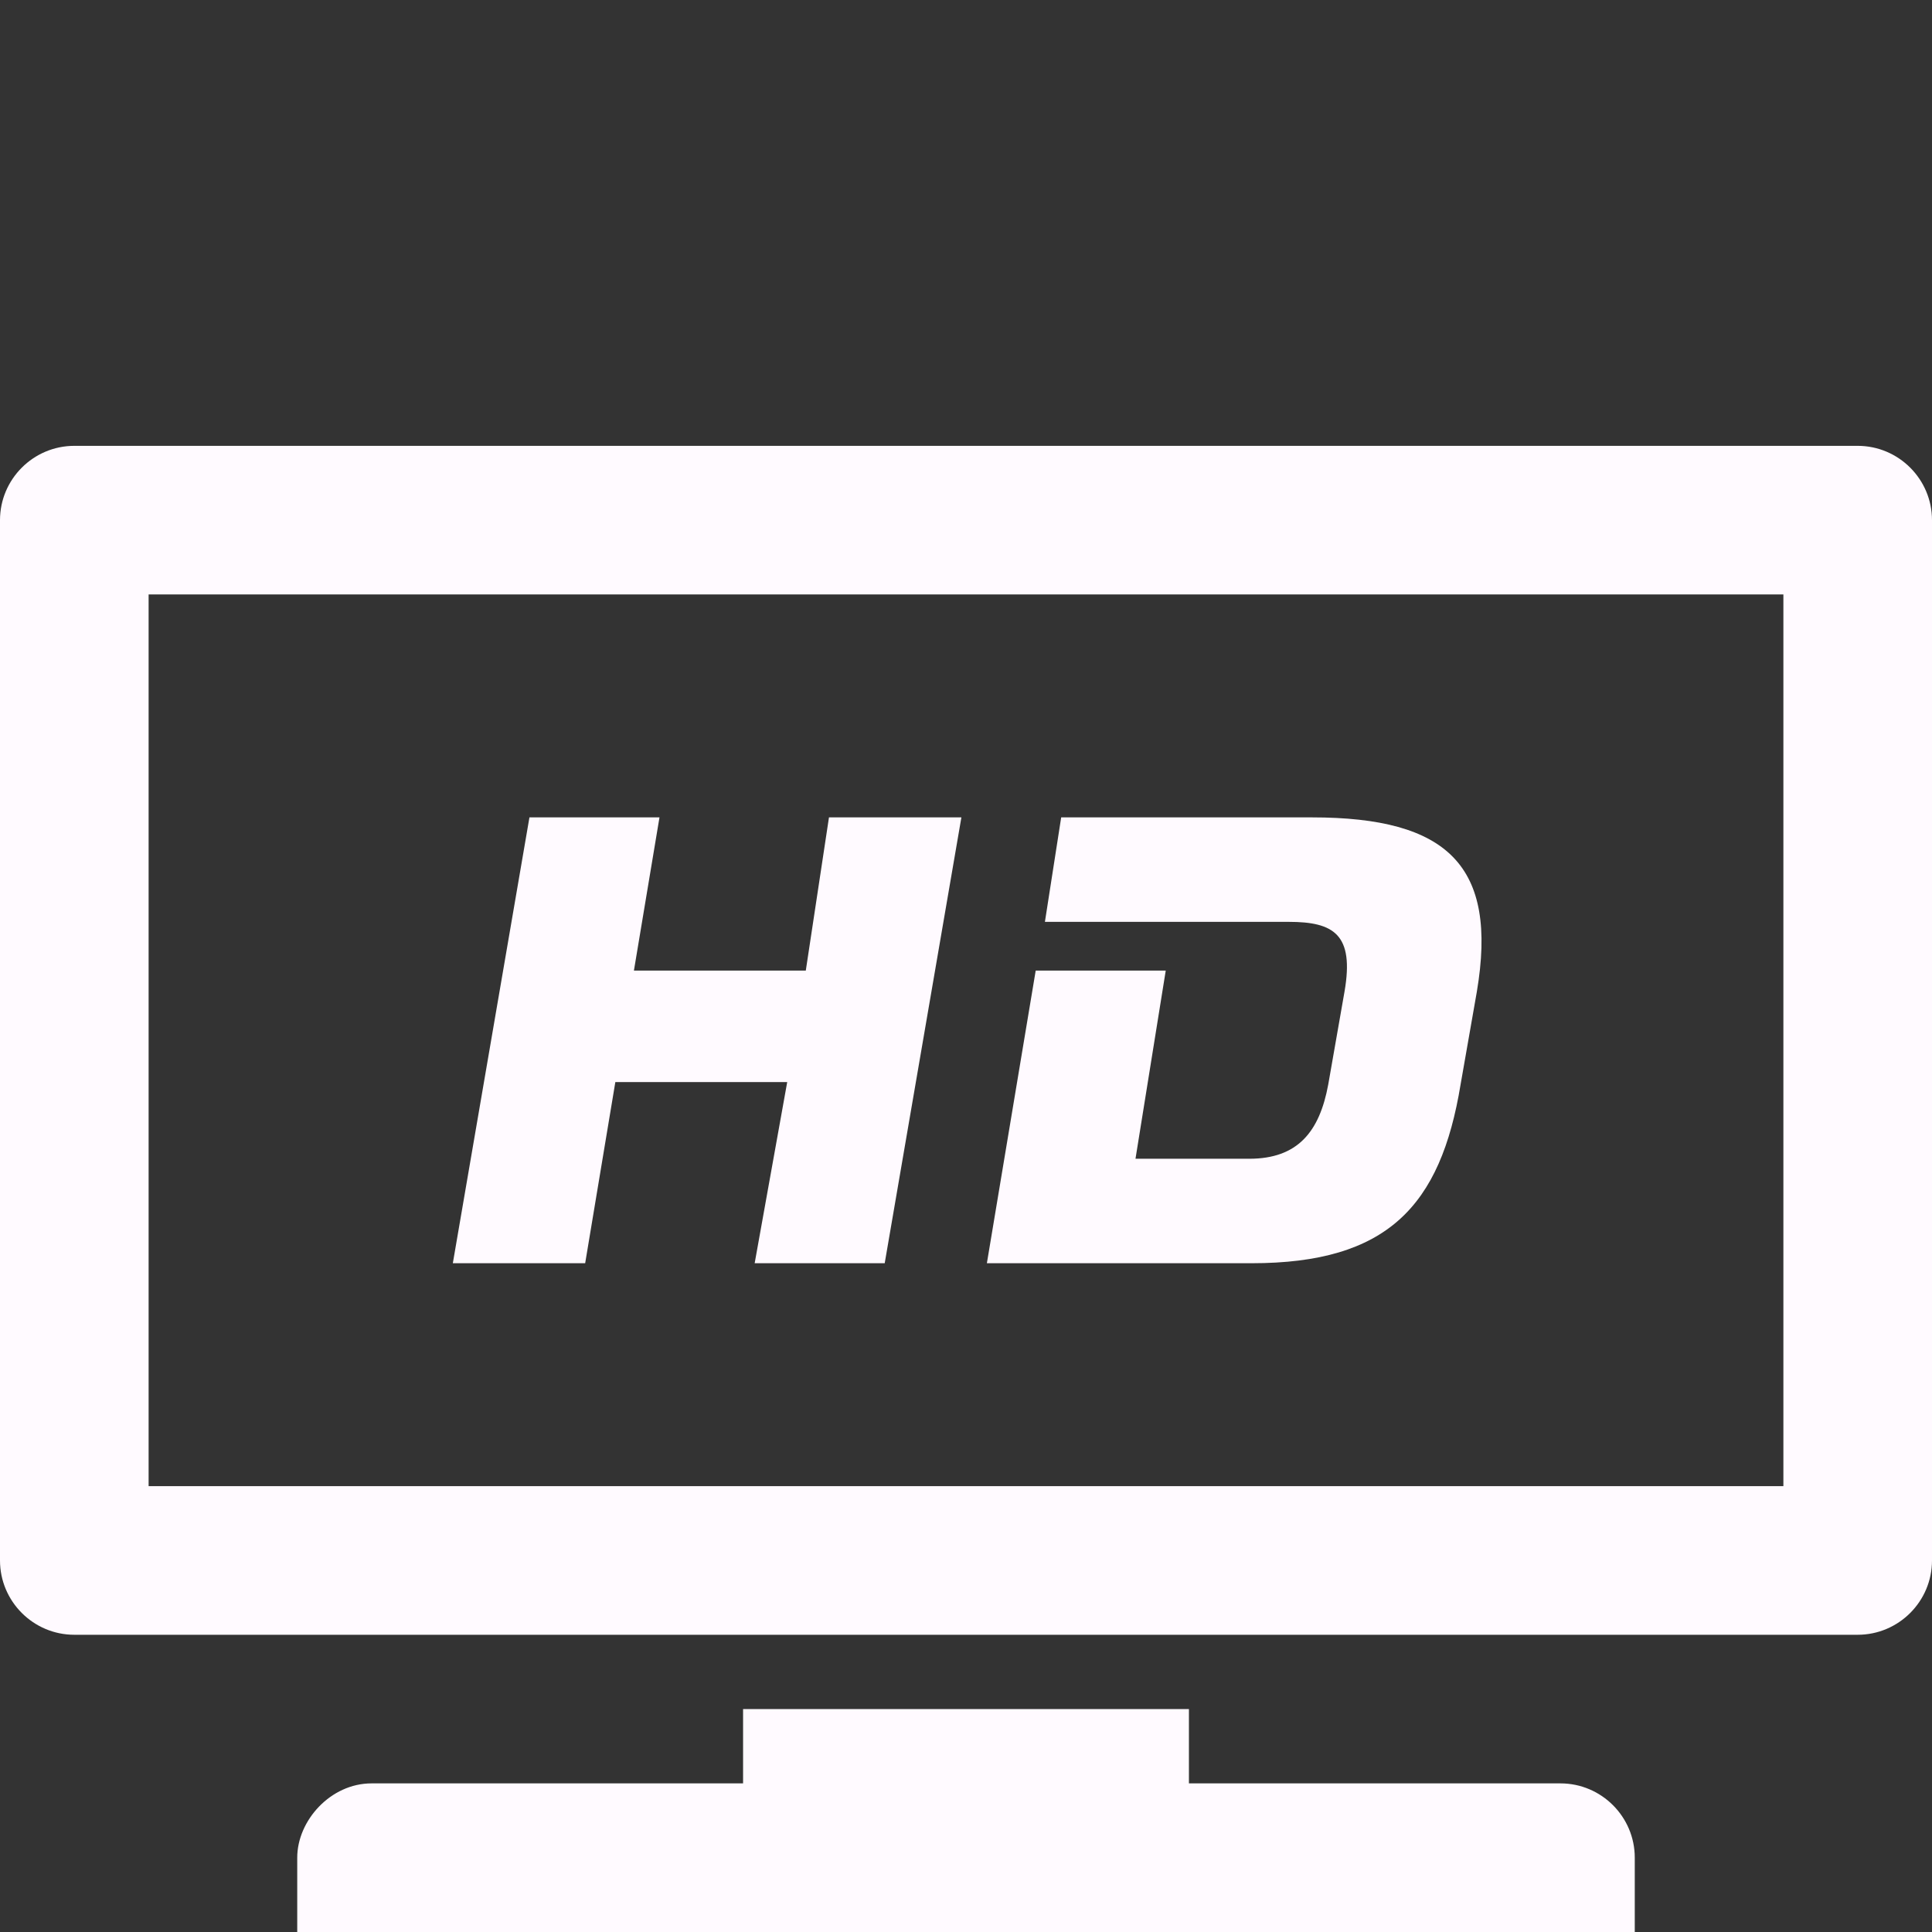 ﻿<?xml version="1.0" encoding="utf-8"?>
<svg xmlns="http://www.w3.org/2000/svg" viewBox="0 0 26 26" width="208" height="208">
  <rect x="0" y="0" width="26" height="26" fill="#333333" stroke="none"/>
  <path d="M1 6C0.449 6 0 6.449 0 7L0 21C0 21.551 0.449 22 1 22L25 22C25.551 22 26 21.551 26 21L26 7C26 6.449 25.551 6 25 6 Z M 2 8L24 8L24 20L2 20 Z M 7.125 11L6.094 17L7.875 17L8.281 14.562L10.594 14.562L10.156 17L11.906 17L12.938 11L11.156 11L10.844 13.062L8.531 13.062L8.875 11 Z M 14.281 11L14.062 12.406L17.344 12.406C17.949 12.406 18.227 12.574 18.094 13.344L17.875 14.594C17.758 15.23 17.465 15.594 16.812 15.594L15.281 15.594L15.688 13.062L13.938 13.062L13.281 17L16.844 17C18.668 17 19.387 16.234 19.656 14.594L19.875 13.344C20.16 11.652 19.484 11 17.656 11 Z M 10 23L10 24L5 24C4.449 24 4 24.5 4 25L4 26L22 26L22 25C22 24.449 21.551 24 21 24L16 24L16 23Z" fill="#FFFAFF" />
</svg>